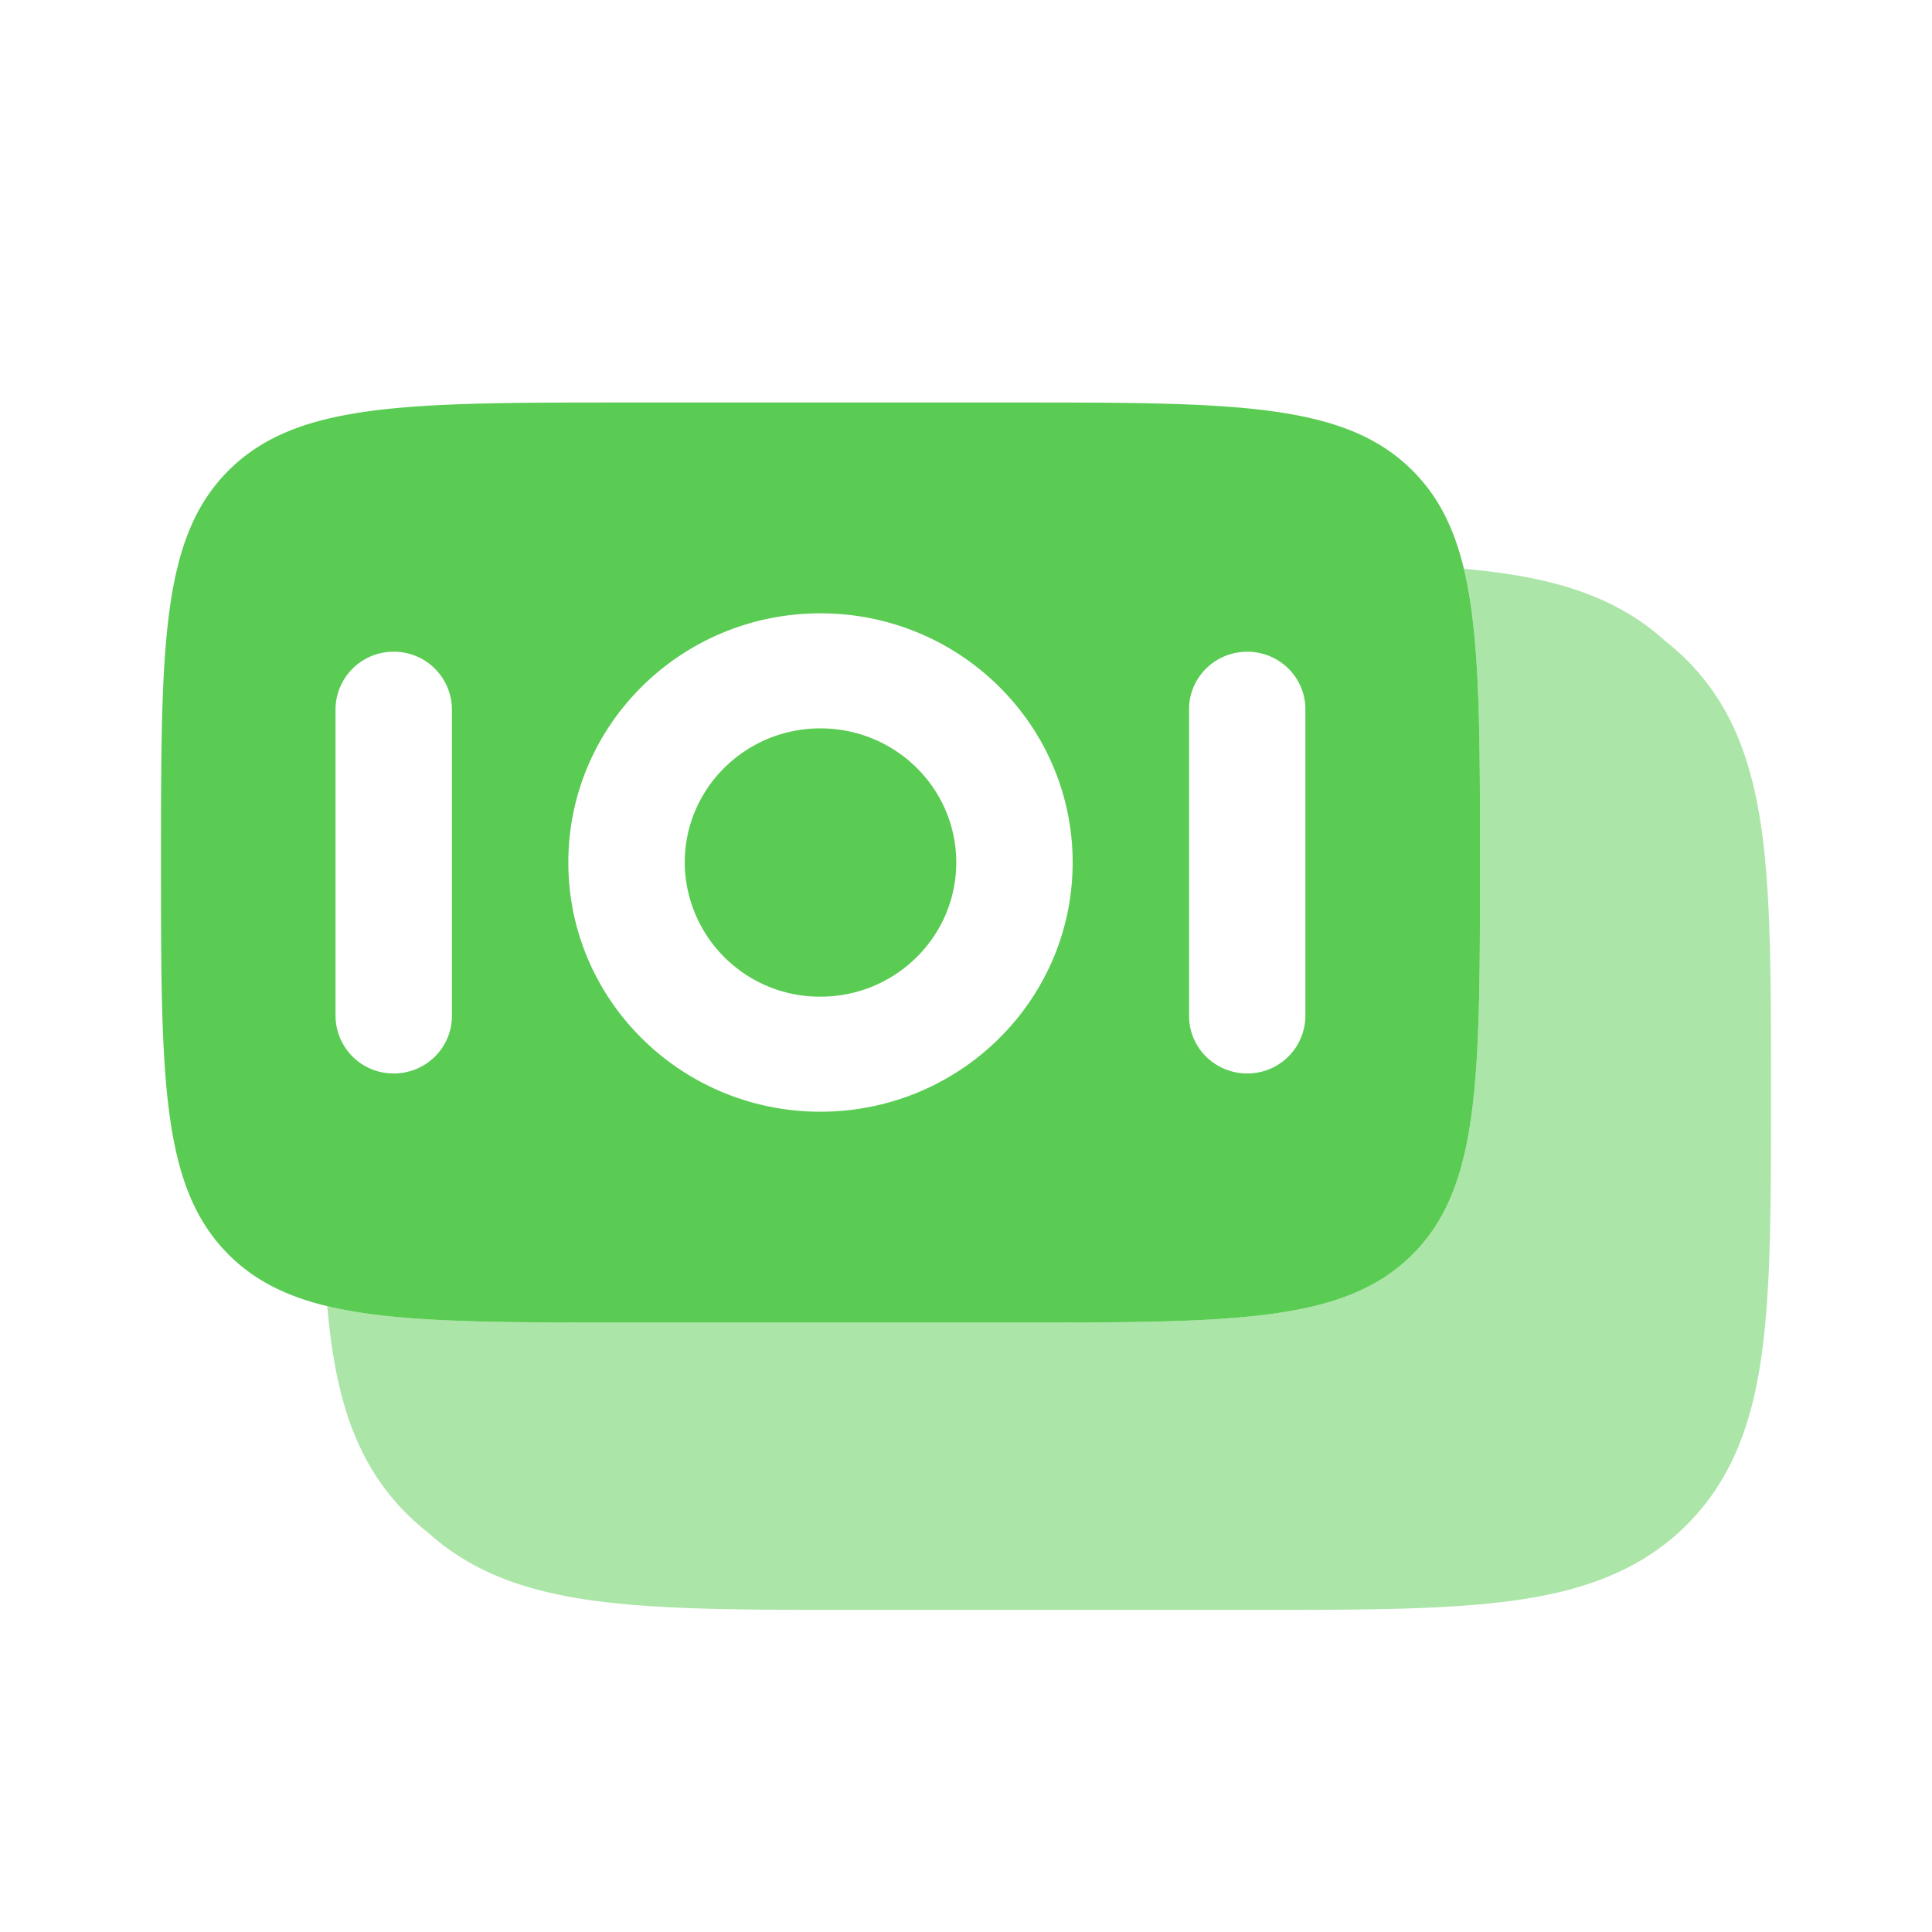 <svg xmlns="http://www.w3.org/2000/svg" width="64px" height="64px" viewBox="0 0 24 24">
  <path fill="#5acc53"
    d="M8.506 10.714c0-.92.755-1.666 1.686-1.666c.932 0 1.687.746 1.687 1.666s-.755 1.667-1.687 1.667a1.677 1.677 0 0 1-1.686-1.667" />
  <path fill="#5acc53" fill-rule="evenodd"
    d="M2 10.714c0-2.693 0-4.04.847-4.877S5.057 5 7.783 5h4.82c2.725 0 4.088 0 4.935.837s.847 2.184.847 4.877c0 2.694 0 4.041-.847 4.878s-2.21.837-4.936.837H7.783c-2.726 0-4.09 0-4.936-.837S2 13.408 2 10.714m5.06 0c0-1.71 1.402-3.095 3.132-3.095s3.133 1.386 3.133 3.095s-1.402 3.096-3.133 3.096c-1.73 0-3.132-1.386-3.132-3.096M4.168 12.62a.72.72 0 0 0 .723.715c.4 0 .723-.32.723-.715V8.81a.72.72 0 0 0-.723-.714a.72.72 0 0 0-.723.715zm11.326.715c-.4 0-.723-.32-.723-.715V8.81c0-.394.323-.714.723-.714s.722.32.722.715v3.81a.72.72 0 0 1-.722.714"
    clip-rule="evenodd" />
  <path fill="#5acc53"
    d="M4.065 16.225q.02.225.048.434c.117.857.366 1.579.946 2.152q.124.123.257.226c.566.514 1.266.742 2.09.851c.836.111 1.898.111 3.216.111h4.925c1.318 0 2.38 0 3.217-.111c.867-.115 1.598-.362 2.178-.935s.83-1.295.946-2.152c.112-.826.112-1.876.112-3.178v-.105c0-1.302 0-2.352-.112-3.178c-.117-.857-.366-1.579-.946-2.152a3 3 0 0 0-.257-.226c-.566-.514-1.266-.742-2.09-.851a9 9 0 0 0-.41-.045c.2.834.2 1.984.2 3.648c0 2.694 0 4.04-.847 4.878c-.846.836-2.21.836-4.936.836H7.783c-1.702 0-2.872 0-3.718-.203"
    opacity="0.5" />
</svg>